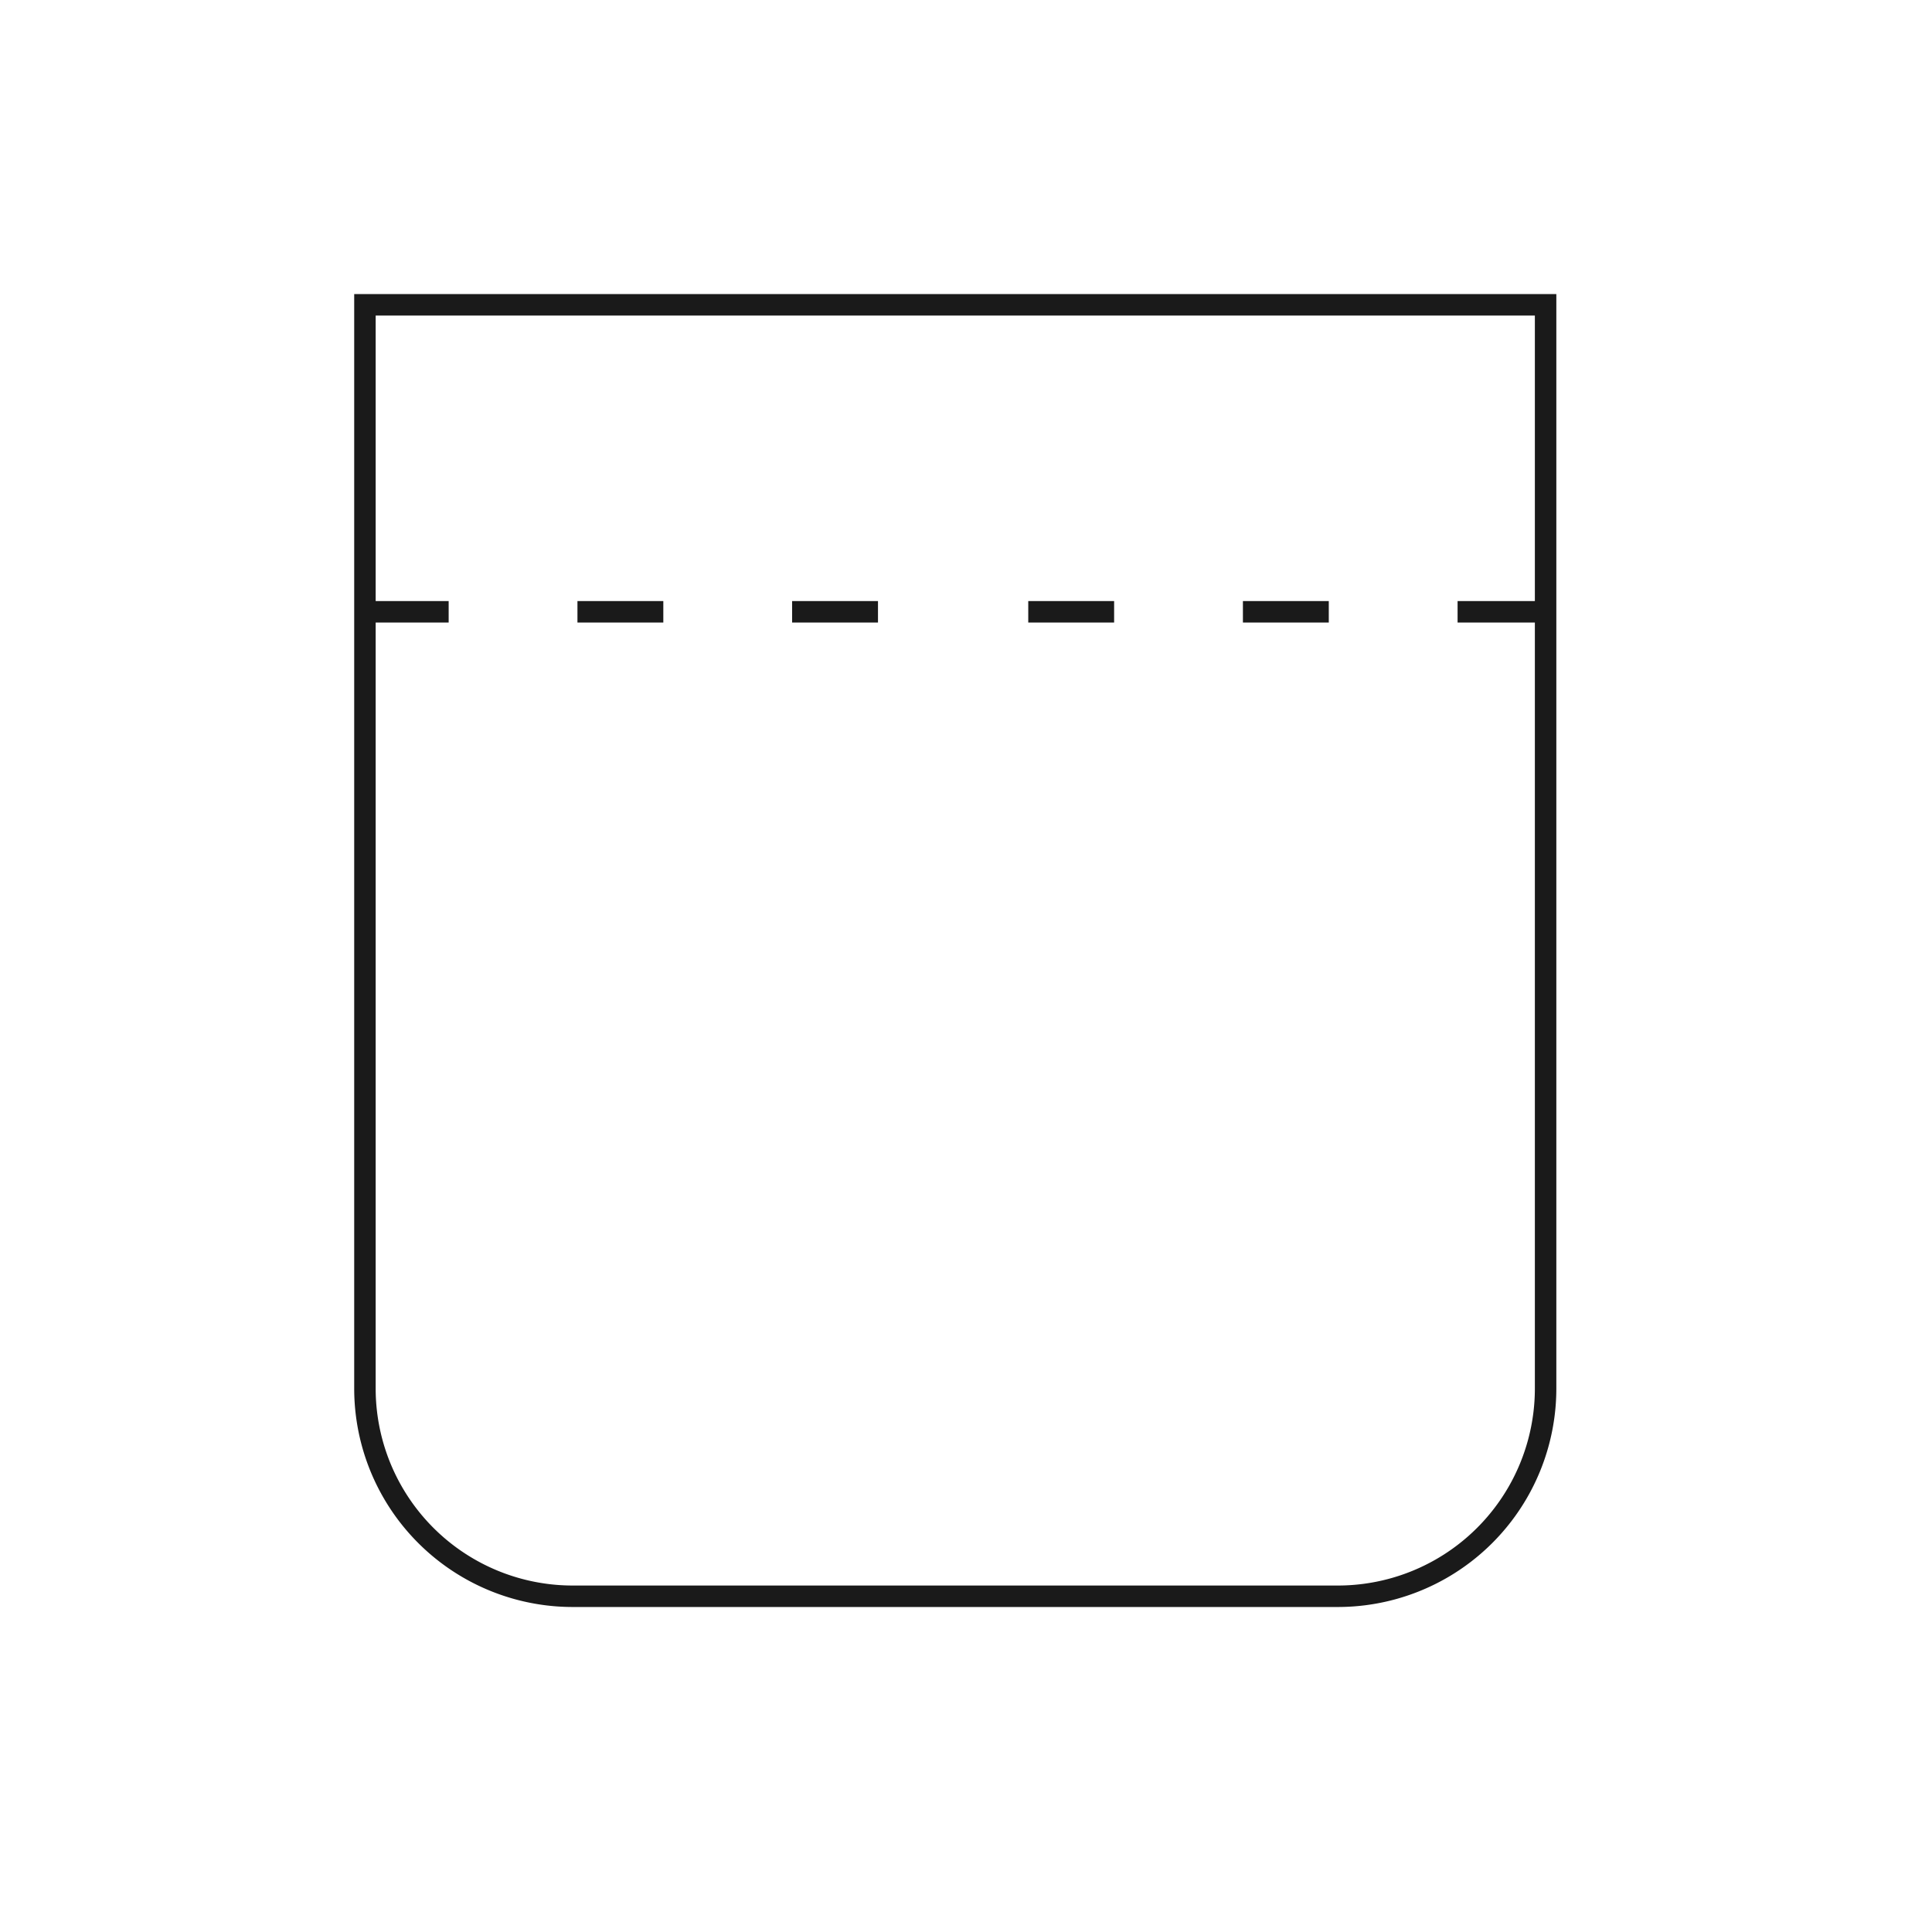 <svg id="Calque_1" data-name="Calque 1" xmlns="http://www.w3.org/2000/svg" viewBox="0 0 90 90"><defs><style>.cls-1{fill:none;stroke:#1a1a1a;stroke-miterlimit:10;}</style></defs><title>TG</title><line class="cls-1" x1="16.9" y1="28.5" x2="20.9" y2="28.5"/><line class="cls-1" x1="26.9" y1="28.5" x2="30.9" y2="28.5"/><line class="cls-1" x1="36.9" y1="28.5" x2="40.9" y2="28.5"/><line class="cls-1" x1="47.9" y1="28.5" x2="51.9" y2="28.5"/><line class="cls-1" x1="57.9" y1="28.5" x2="61.9" y2="28.5"/><line class="cls-1" x1="67.9" y1="28.5" x2="71.9" y2="28.5"/><path class="cls-1" d="M17,14.2H72a0,0,0,0,1,0,0V64.68a9.68,9.68,0,0,1-9.68,9.68H26.68A9.68,9.68,0,0,1,17,64.68V14.2A0,0,0,0,1,17,14.2Z"/></svg>